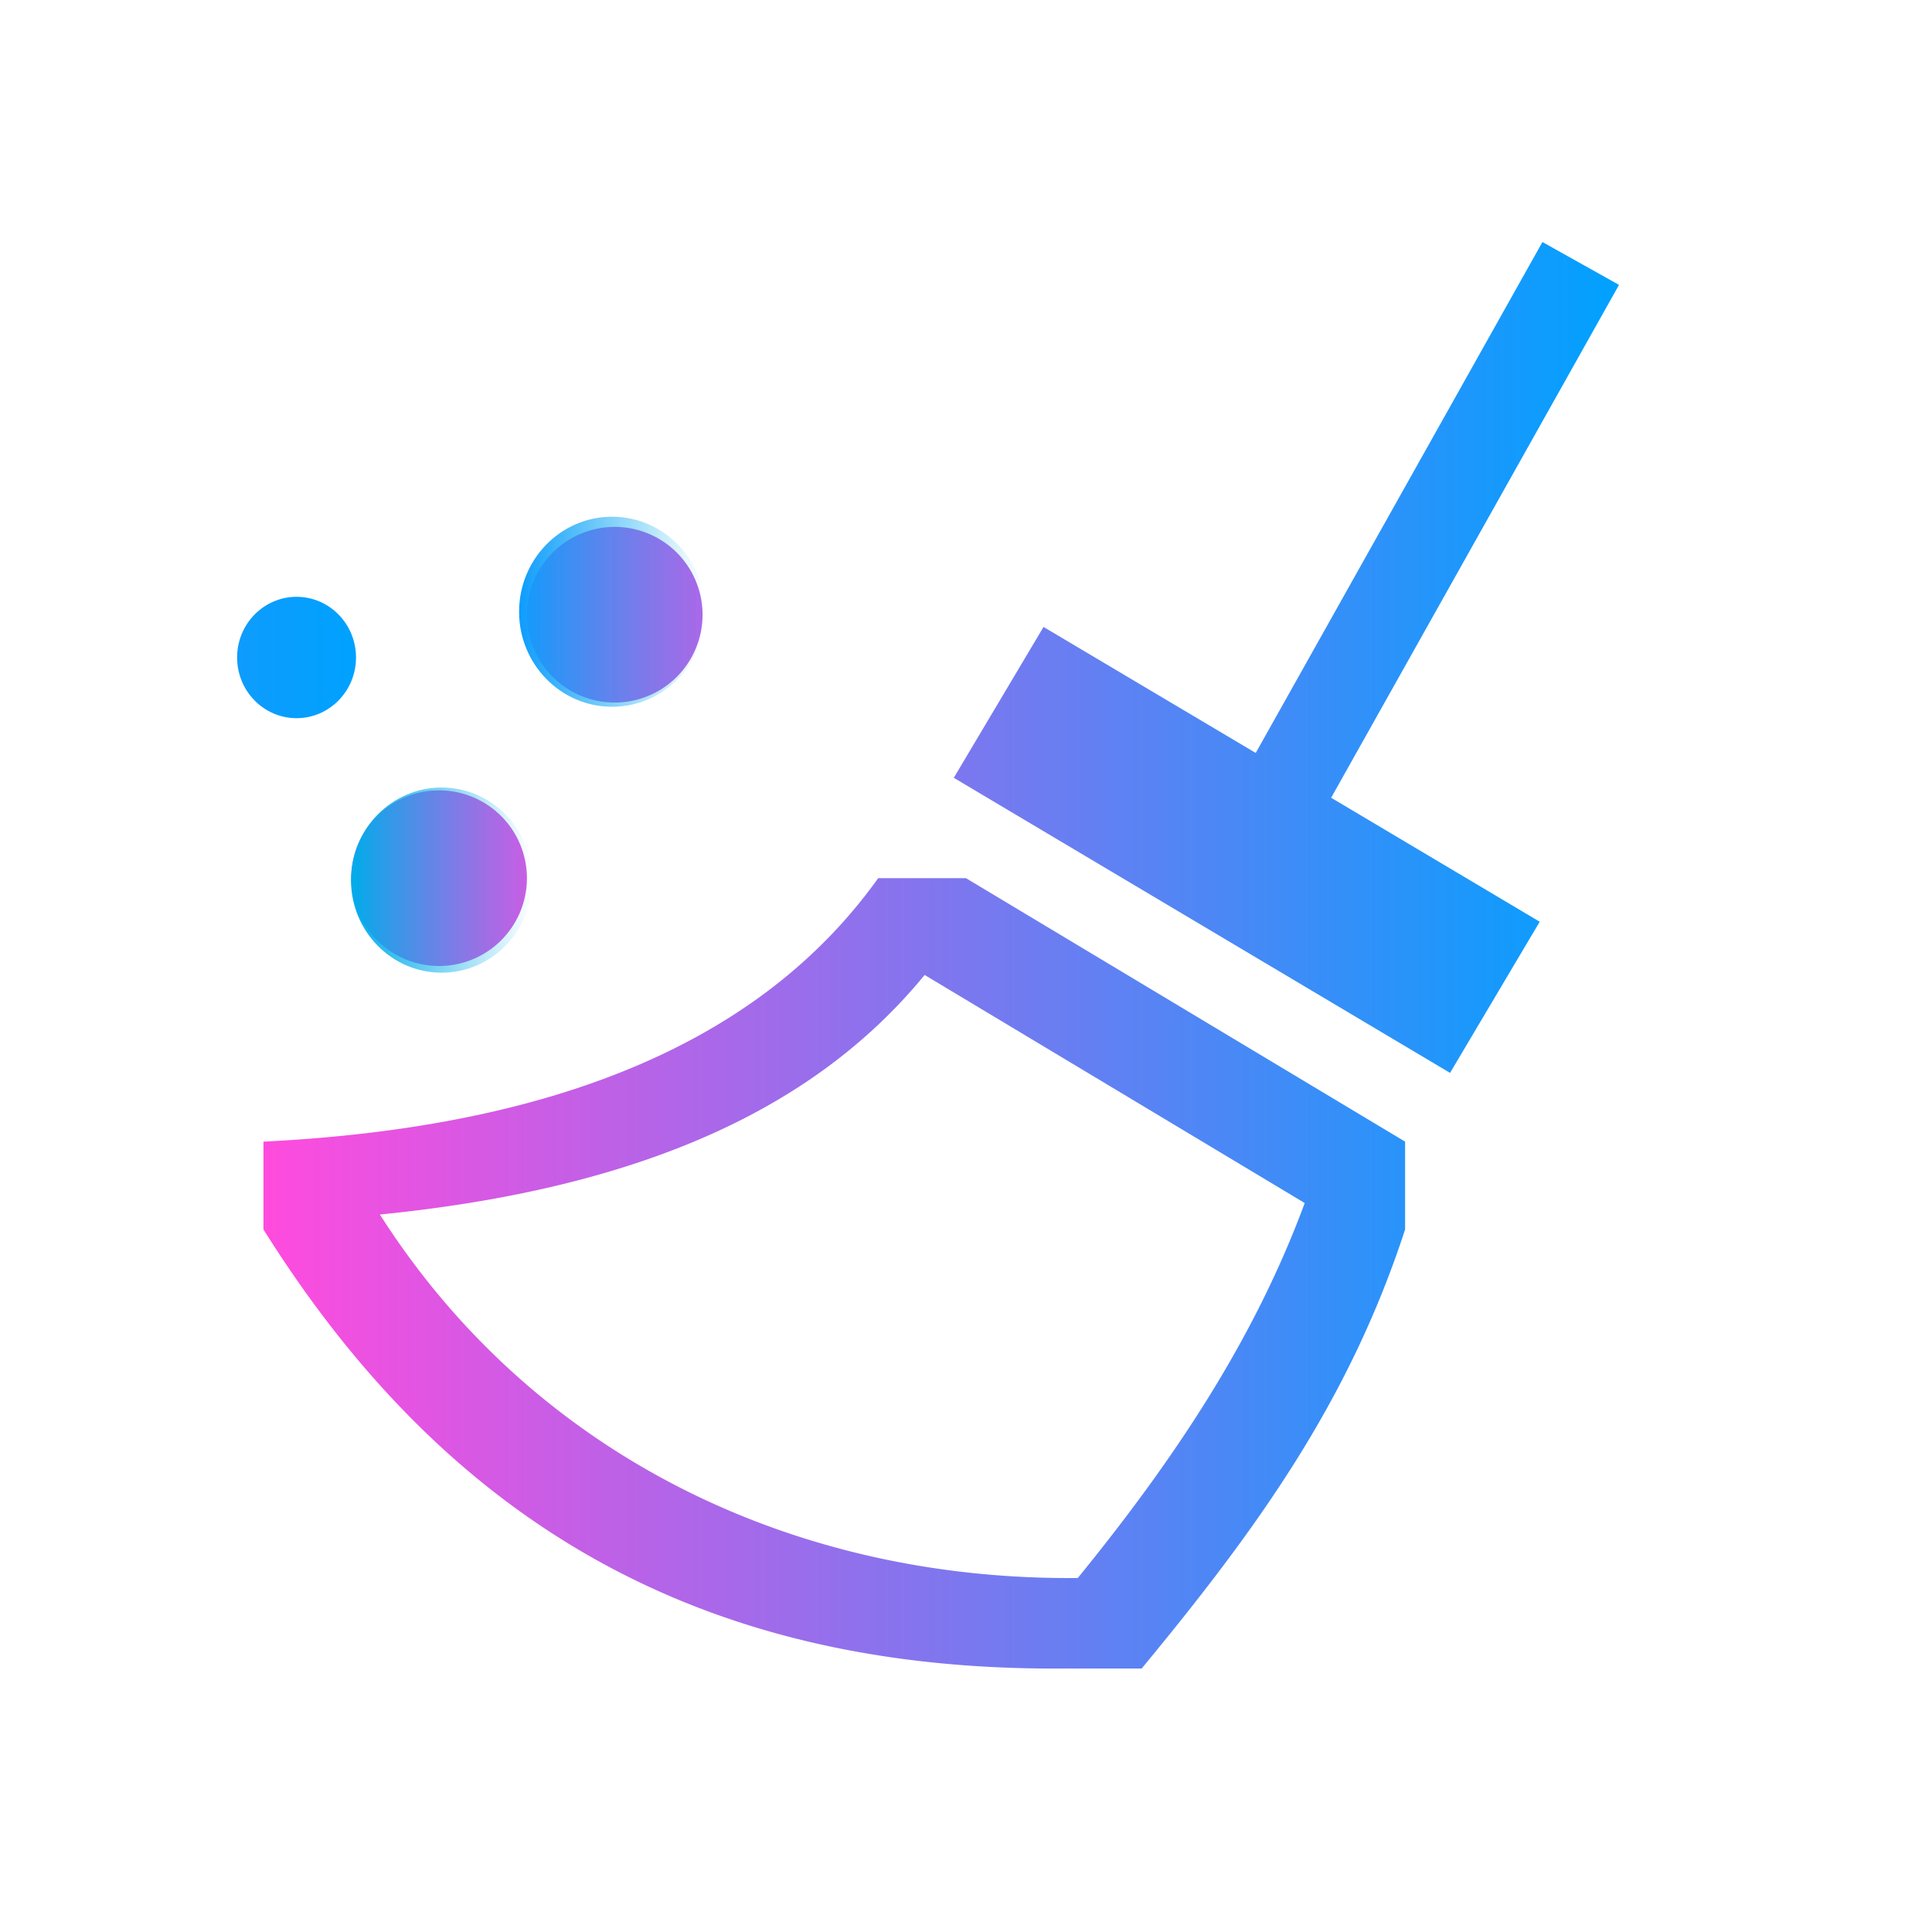 <?xml version="1.0" encoding="UTF-8" standalone="no"?>
<svg
   viewBox="0 0 22 22"
   version="1.1"
   id="svg6"
   sodipodi:docname="clear_all.svg"
   inkscape:version="1.2.1 (9c6d41e410, 2022-07-14, custom)"
   xmlns:inkscape="http://www.inkscape.org/namespaces/inkscape"
   xmlns:sodipodi="http://sodipodi.sourceforge.net/DTD/sodipodi-0.dtd"
   xmlns:xlink="http://www.w3.org/1999/xlink"
   xmlns="http://www.w3.org/2000/svg"
   xmlns:svg="http://www.w3.org/2000/svg">
  <sodipodi:namedview
     id="namedview8"
     pagecolor="#ffffff"
     bordercolor="#666666"
     borderopacity="1.0"
     inkscape:pageshadow="2"
     inkscape:pageopacity="0.0"
     inkscape:pagecheckerboard="0"
     showgrid="false"
     inkscape:zoom="13.354676"
     inkscape:cx="10.221139"
     inkscape:cy="11.00738"
     inkscape:window-width="1898"
     inkscape:window-height="1026"
     inkscape:window-x="10"
     inkscape:window-y="42"
     inkscape:window-maximized="0"
     inkscape:current-layer="layer1"
     inkscape:showpageshadow="0"
     inkscape:deskcolor="#d1d1d1" />
  <defs
     id="defs3051">
    <linearGradient
       inkscape:collect="always"
       id="linearGradient2018">
      <stop
         style="stop-color:#0e9cfd;stop-opacity:1;"
         offset="0"
         id="stop2014" />
      <stop
         style="stop-color:#00acea;stop-opacity:0;"
         offset="1"
         id="stop2016" />
    </linearGradient>
    <linearGradient
       inkscape:collect="always"
       id="linearGradient1956">
      <stop
         style="stop-color:#0e9cfd;stop-opacity:1;"
         offset="0"
         id="stop1952" />
      <stop
         style="stop-color:#00a1ff;stop-opacity:1;"
         offset="1"
         id="stop1954" />
    </linearGradient>
    <linearGradient
       inkscape:collect="always"
       id="linearGradient1940">
      <stop
         style="stop-color:#00acea;stop-opacity:1;"
         offset="0"
         id="stop1936" />
      <stop
         style="stop-color:#00acea;stop-opacity:0;"
         offset="1"
         id="stop1938" />
    </linearGradient>
    <linearGradient
       inkscape:collect="always"
       id="linearGradient1124">
      <stop
         style="stop-color:#ff4bde;stop-opacity:1;"
         offset="0"
         id="stop1120" />
      <stop
         style="stop-color:#00a1ff;stop-opacity:1;"
         offset="1"
         id="stop1122" />
    </linearGradient>
    <linearGradient
       id="linearGradient1052"
       inkscape:swatch="solid">
      <stop
         style="stop-color:#da6ac1;stop-opacity:1;"
         offset="0"
         id="stop1050" />
    </linearGradient>
    <style
       type="text/css"
       id="current-color-scheme">
      .ColorScheme-Text {
        color:#dedede;
      }
      </style>
    <linearGradient
       inkscape:collect="always"
       xlink:href="#linearGradient1124"
       id="linearGradient1126"
       x1="3"
       y1="10.878"
       x2="18.436"
       y2="10.878"
       gradientUnits="userSpaceOnUse" />
    <linearGradient
       inkscape:collect="always"
       xlink:href="#linearGradient2018"
       id="linearGradient1942"
       x1="5.91"
       y1="6.966"
       x2="8.029"
       y2="6.966"
       gradientUnits="userSpaceOnUse" />
    <linearGradient
       inkscape:collect="always"
       xlink:href="#linearGradient1940"
       id="linearGradient1944"
       x1="3.997"
       y1="10.022"
       x2="6.062"
       y2="10.022"
       gradientUnits="userSpaceOnUse" />
    <linearGradient
       inkscape:collect="always"
       xlink:href="#linearGradient1956"
       id="linearGradient1958"
       x1="2.701"
       y1="7.487"
       x2="4.054"
       y2="7.487"
       gradientUnits="userSpaceOnUse" />
  </defs>
  <path
     style="fill:url(#linearGradient1126);fill-opacity:1;stroke:none"
     d="M 17.564 2.756 L 14.299 8.574 L 11.883 7.139 L 10.861 8.857 L 16.512 12.217 L 17.533 10.496 L 15.158 9.084 L 18.436 3.244 L 17.564 2.756 z M 7 6 A 1 1 0 0 0 6 7 A 1 1 0 0 0 7 8 A 1 1 0 0 0 8 7 A 1 1 0 0 0 7 6 z M 3.5 7 A 0.5 0.5 0 0 0 3 7.5 A 0.5 0.5 0 0 0 3.5 8 A 0.5 0.5 0 0 0 4 7.5 A 0.5 0.5 0 0 0 3.5 7 z M 5 9 A 1 1 0 0 0 4 10 A 1 1 0 0 0 5 11 A 1 1 0 0 0 6 10 A 1 1 0 0 0 5 9 z M 10 10 C 8.882 11.564 6.836 12.811 3 13 L 3 14 C 5.114 17.372 8 19 12 19 L 13 19 C 14.311 17.413 15.358 15.968 16 14 L 16 13 L 11 10 L 10 10 z M 10.529 11.102 L 14.857 13.699 C 14.285 15.246 13.385 16.603 12.273 17.969 C 9 18 6.053 16.541 4.326 13.83 C 7.444 13.519 9.346 12.545 10.529 11.102 z "
     class="ColorScheme-Text"
     id="path4" />
  <g
     inkscape:groupmode="layer"
     id="layer1"
     inkscape:label="circles">
    <ellipse
       style="fill:url(#linearGradient1942);fill-opacity:1;stroke:none;stroke-width:0.148;paint-order:stroke fill markers"
       id="path968"
       cx="6.97"
       cy="6.966"
       rx="1.059"
       ry="1.082" />
    <ellipse
       style="fill:url(#linearGradient1944);fill-opacity:1;stroke:none;stroke-width:0.144;paint-order:stroke fill markers"
       id="path968-3"
       cx="5.029"
       cy="10.022"
       rx="1.032"
       ry="1.054" />
    <ellipse
       style="fill:url(#linearGradient1958);fill-opacity:1;stroke:none;stroke-width:0.095;paint-order:stroke fill markers"
       id="path968-6"
       cx="3.377"
       cy="7.487"
       rx="0.677"
       ry="0.691" />
  </g>
</svg>
